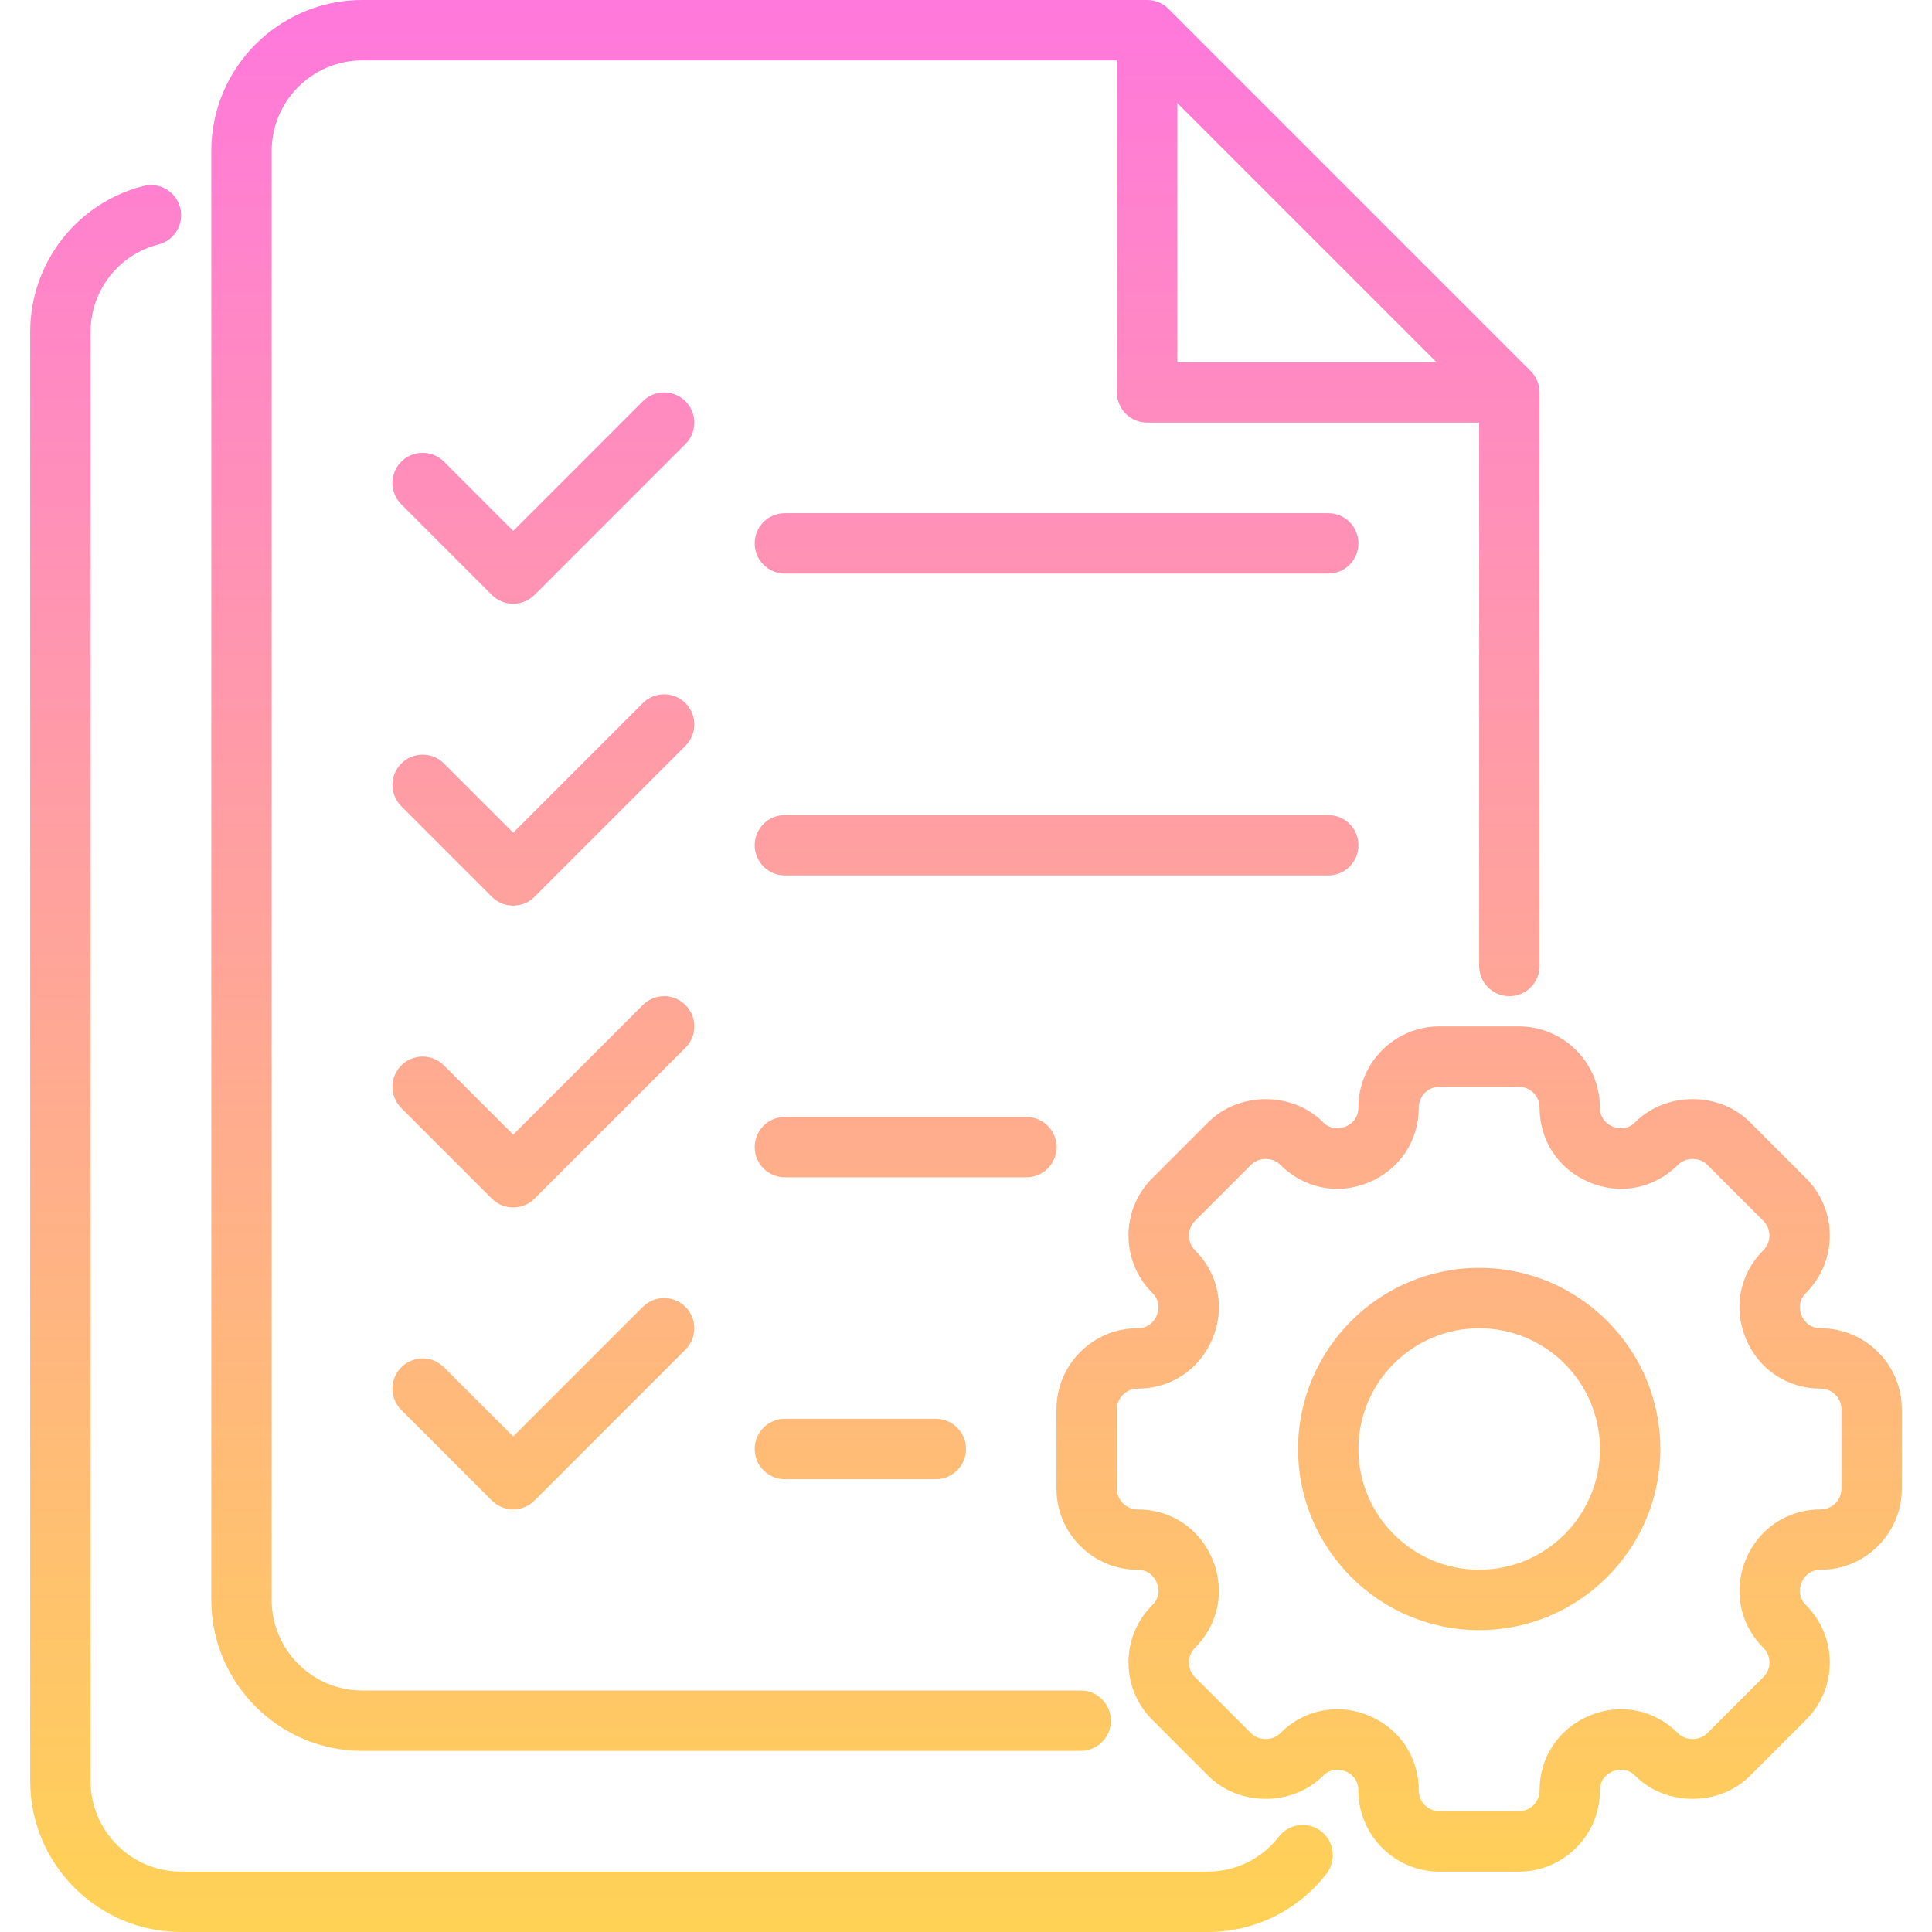 <svg xmlns="http://www.w3.org/2000/svg" viewBox="0 0 64 64" id="project">
  <defs>
    <linearGradient id="a" x1="32" x2="32" y1="64" y2="0" gradientUnits="userSpaceOnUse">
      <stop offset=".001" stop-color="#ffd255"></stop>
      <stop offset=".999" stop-color="#ff78dc"></stop>
    </linearGradient>
  </defs>
  <path fill="url(#a)" d="M44.15,61.45c0,.222-.074.447-.21.623-.951,1.225-2.388,1.927-3.94,1.927H6c-2.757,0-5-2.243-5-5V11c0-2.287,1.543-4.276,3.753-4.839.534-.14,1.079.187,1.216.722s-.187,1.08-.722,1.216c-1.323.337-2.247,1.53-2.247,2.901v48c0,1.654,1.346,3,3,3h34c.918,0,1.767-.408,2.336-1.122.182-.256.479-.423.814-.423.553,0,1,.442,1,.995ZM7,53V5c0-2.757,2.243-5,5-5h26c.134,0,.264.027.385.078.122.051.232.125.323.217l11.997,11.997c.092.092.166.202.217.323.05.121.078.251.078.385v19c0,.553-.447,1-1,1s-1-.447-1-1V14h-11c-.553,0-1-.447-1-1V2H12c-1.654,0-3,1.346-3,3v48c0,1.654,1.346,3,3,3h23.8c.553,0,1,.447,1,1s-.447,1-1,1H12c-2.757,0-5-2.243-5-5ZM39,12h8.586l-8.586-8.586v8.586ZM22.707,13.293c-.391-.391-1.023-.391-1.414,0l-4.293,4.293-2.293-2.293c-.391-.391-1.023-.391-1.414,0s-.391,1.023,0,1.414l3,3c.195.195.451.293.707.293s.512-.098.707-.293l5-5c.391-.391.391-1.023,0-1.414ZM63,46.687v2.627c0,1.481-1.205,2.687-2.687,2.687-.414,0-.581.297-.634.424s-.145.455.148.748c.508.507.787,1.182.787,1.899,0,.717-.279,1.392-.787,1.899l-1.857,1.857c-1.016,1.017-2.784,1.015-3.8,0-.291-.294-.618-.202-.747-.148-.127.053-.424.22-.424.634,0,1.481-1.205,2.687-2.687,2.687h-2.627c-1.481,0-2.687-1.205-2.687-2.687,0-.414-.297-.581-.424-.634-.126-.054-.455-.146-.748.148-1.013,1.014-2.782,1.016-3.799,0l-1.857-1.857c-.508-.508-.787-1.183-.787-1.899,0-.718.279-1.393.787-1.9.293-.292.201-.62.148-.747s-.22-.424-.634-.424c-1.481,0-2.687-1.205-2.687-2.687v-2.627c0-1.481,1.205-2.687,2.687-2.687.414,0,.581-.297.634-.424s.145-.455-.148-.748c-.508-.507-.787-1.182-.787-1.899,0-.717.279-1.392.787-1.899l1.857-1.857c1.018-1.016,2.786-1.015,3.8,0,.291.293.618.201.747.148.127-.053.424-.22.424-.634,0-1.481,1.205-2.687,2.687-2.687h2.627c1.481,0,2.687,1.205,2.687,2.687,0,.414.297.581.424.634.126.053.455.145.748-.148,1.013-1.016,2.782-1.017,3.799,0l1.857,1.857c.508.508.787,1.183.787,1.899,0,.718-.279,1.393-.787,1.9-.293.292-.201.62-.148.747s.22.424.634.424c1.481,0,2.687,1.205,2.687,2.687ZM61,46.687c0-.379-.308-.687-.687-.687-1.107,0-2.058-.636-2.481-1.658-.424-1.023-.201-2.145.582-2.928.13-.13.201-.302.201-.485,0-.183-.071-.355-.201-.485l-1.857-1.857c-.262-.261-.713-.26-.97,0-.785.782-1.905,1.008-2.929.582-1.022-.424-1.658-1.374-1.658-2.481,0-.379-.308-.687-.687-.687h-2.627c-.379,0-.687.308-.687.687,0,1.107-.636,2.058-1.658,2.481-1.024.428-2.146.2-2.928-.582-.259-.26-.71-.261-.971,0l-1.857,1.857c-.13.13-.201.303-.201.485,0,.184.071.355.201.484.783.784,1.006,1.905.582,2.929-.424,1.022-1.374,1.658-2.481,1.658-.379,0-.687.308-.687.687v2.627c0,.379.308.687.687.687,1.107,0,2.058.636,2.481,1.658.424,1.023.201,2.145-.582,2.928-.13.13-.201.302-.201.485,0,.183.071.355.201.485l1.857,1.857c.261.26.713.259.97,0,.521-.521,1.192-.794,1.884-.794.349,0,.702.069,1.045.212,1.022.424,1.658,1.374,1.658,2.481,0,.379.308.687.687.687h2.627c.379,0,.687-.308.687-.687,0-1.107.636-2.058,1.658-2.481,1.025-.427,2.146-.199,2.928.582.259.259.709.26.971,0l1.857-1.857c.13-.13.201-.303.201-.485,0-.184-.071-.355-.201-.484-.783-.784-1.006-1.905-.582-2.929.424-1.022,1.374-1.658,2.481-1.658.379,0,.687-.308.687-.687v-2.627ZM55,48c0,3.309-2.691,6-6,6s-6-2.691-6-6,2.691-6,6-6,6,2.691,6,6ZM53,48c0-2.206-1.794-4-4-4s-4,1.794-4,4,1.794,4,4,4,4-1.794,4-4ZM44,17h-18c-.553,0-1,.447-1,1s.447,1,1,1h18c.553,0,1-.447,1-1s-.447-1-1-1ZM22.707,23.293c-.391-.391-1.023-.391-1.414,0l-4.293,4.293-2.293-2.293c-.391-.391-1.023-.391-1.414,0s-.391,1.023,0,1.414l3,3c.195.195.451.293.707.293s.512-.098.707-.293l5-5c.391-.391.391-1.023,0-1.414ZM45,28c0-.553-.447-1-1-1h-18c-.553,0-1,.447-1,1s.447,1,1,1h18c.553,0,1-.447,1-1ZM22.707,33.293c-.391-.391-1.023-.391-1.414,0l-4.293,4.293-2.293-2.293c-.391-.391-1.023-.391-1.414,0s-.391,1.023,0,1.414l3,3c.195.195.451.293.707.293s.512-.098.707-.293l5-5c.391-.391.391-1.023,0-1.414ZM35,38c0-.553-.447-1-1-1h-8c-.553,0-1,.447-1,1s.447,1,1,1h8c.553,0,1-.447,1-1ZM21.293,43.293l-4.293,4.293-2.293-2.293c-.391-.391-1.023-.391-1.414,0s-.391,1.023,0,1.414l3,3c.195.195.451.293.707.293s.512-.098.707-.293l5-5c.391-.391.391-1.023,0-1.414s-1.023-.391-1.414,0ZM26,47c-.553,0-1,.447-1,1s.447,1,1,1h5c.553,0,1-.447,1-1s-.447-1-1-1h-5Z"></path>
</svg>
